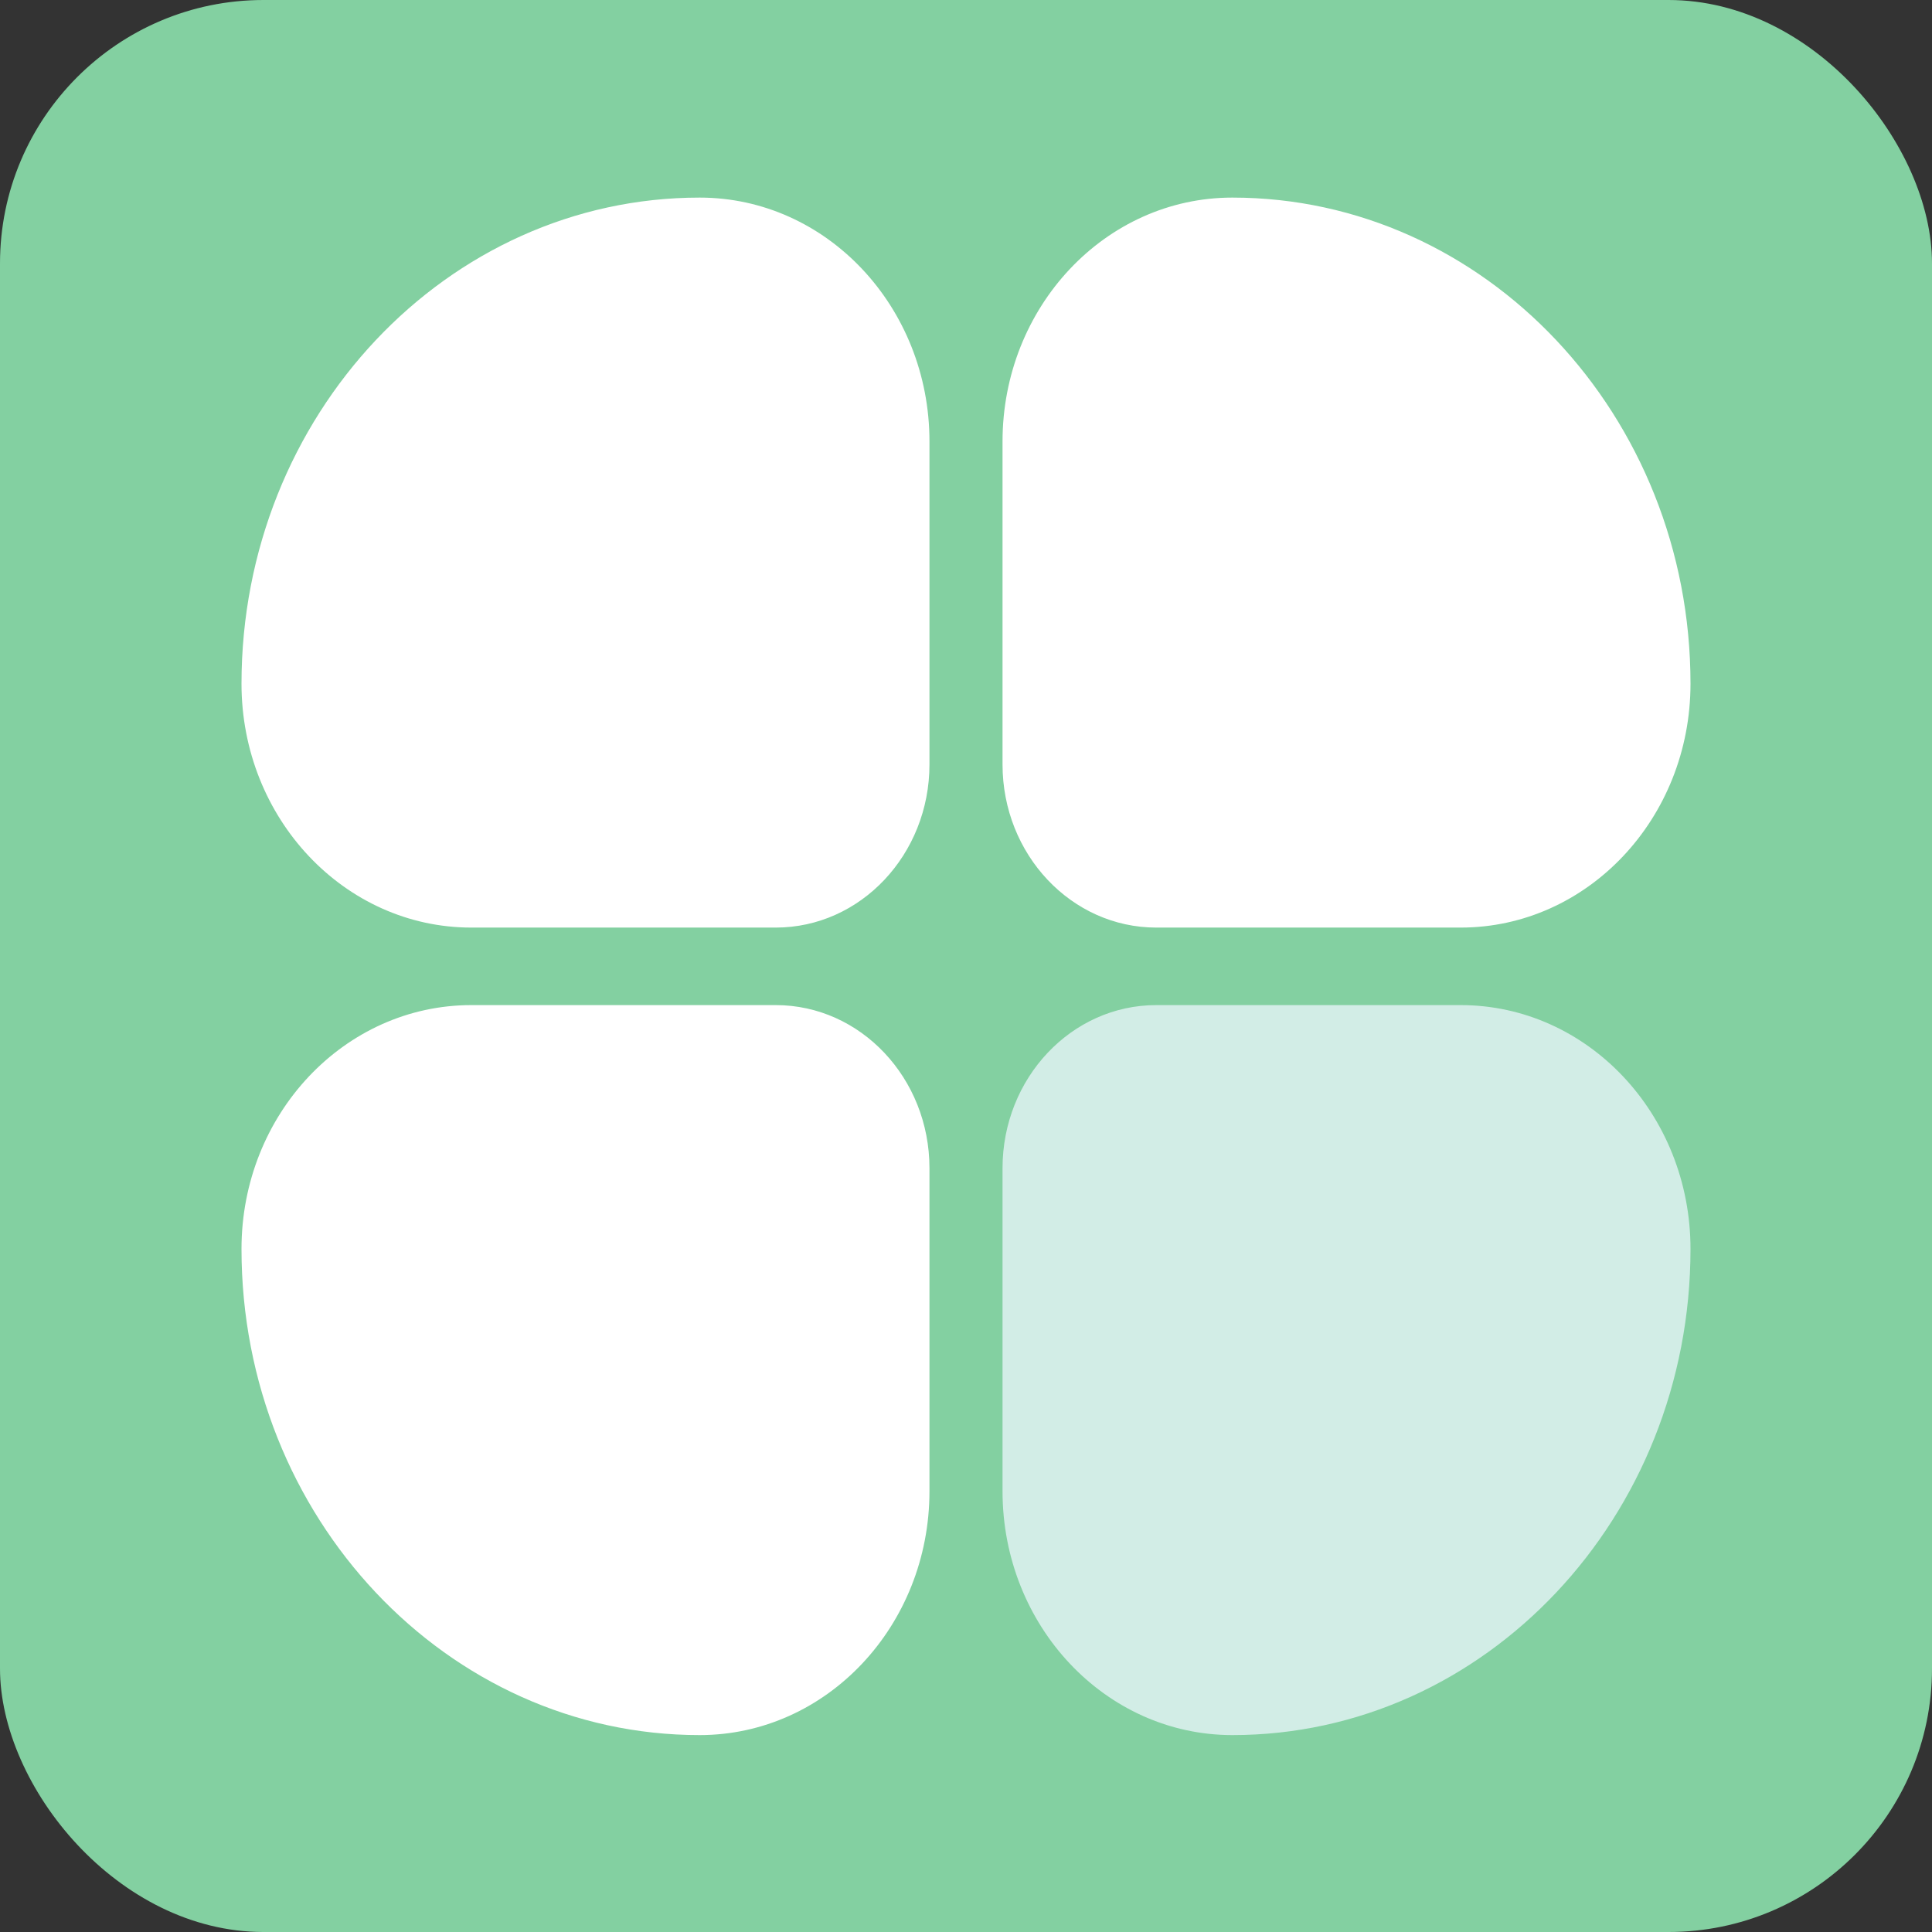 <svg xmlns="http://www.w3.org/2000/svg" width="88" height="88" viewBox="0 0 88 88" fill="none">
  <rect x="0" y="0" width="88" height="88" fill="#333333" stroke="none"/>
  <rect width="88" height="88" rx="12" fill="#83D0A1"/>
  <path d="M31.868 9C37.657 9 42.336 13.984 42.336 20.108V34.82C42.336 38.921 39.199 42.25 35.334 42.25H21.468C15.697 42.25 11 37.284 11 31.142C11 18.931 20.359 9 31.868 9Z" fill="white"/>
  <path d="M56.132 9C50.343 9 45.664 13.984 45.664 20.108V34.82C45.664 38.921 48.801 42.25 52.666 42.25H66.531C72.303 42.25 77 37.284 77 31.142C77 18.931 67.641 9 56.132 9Z" fill="white"/>
  <path d="M31.868 79.031C37.657 79.031 42.336 74.047 42.336 67.923V53.21C42.336 49.109 39.199 45.781 35.334 45.781H21.468C15.697 45.781 11 50.746 11 56.889C11 69.1 20.359 79.031 31.868 79.031Z" fill="white"/>
  <path d="M56.132 79.031C50.343 79.031 45.664 74.047 45.664 67.923V53.21C45.664 49.109 48.801 45.781 52.666 45.781H66.531C72.303 45.781 77 50.746 77 56.889C77 69.1 67.641 79.031 56.132 79.031Z" fill="#D2EDE6"/>
</svg>